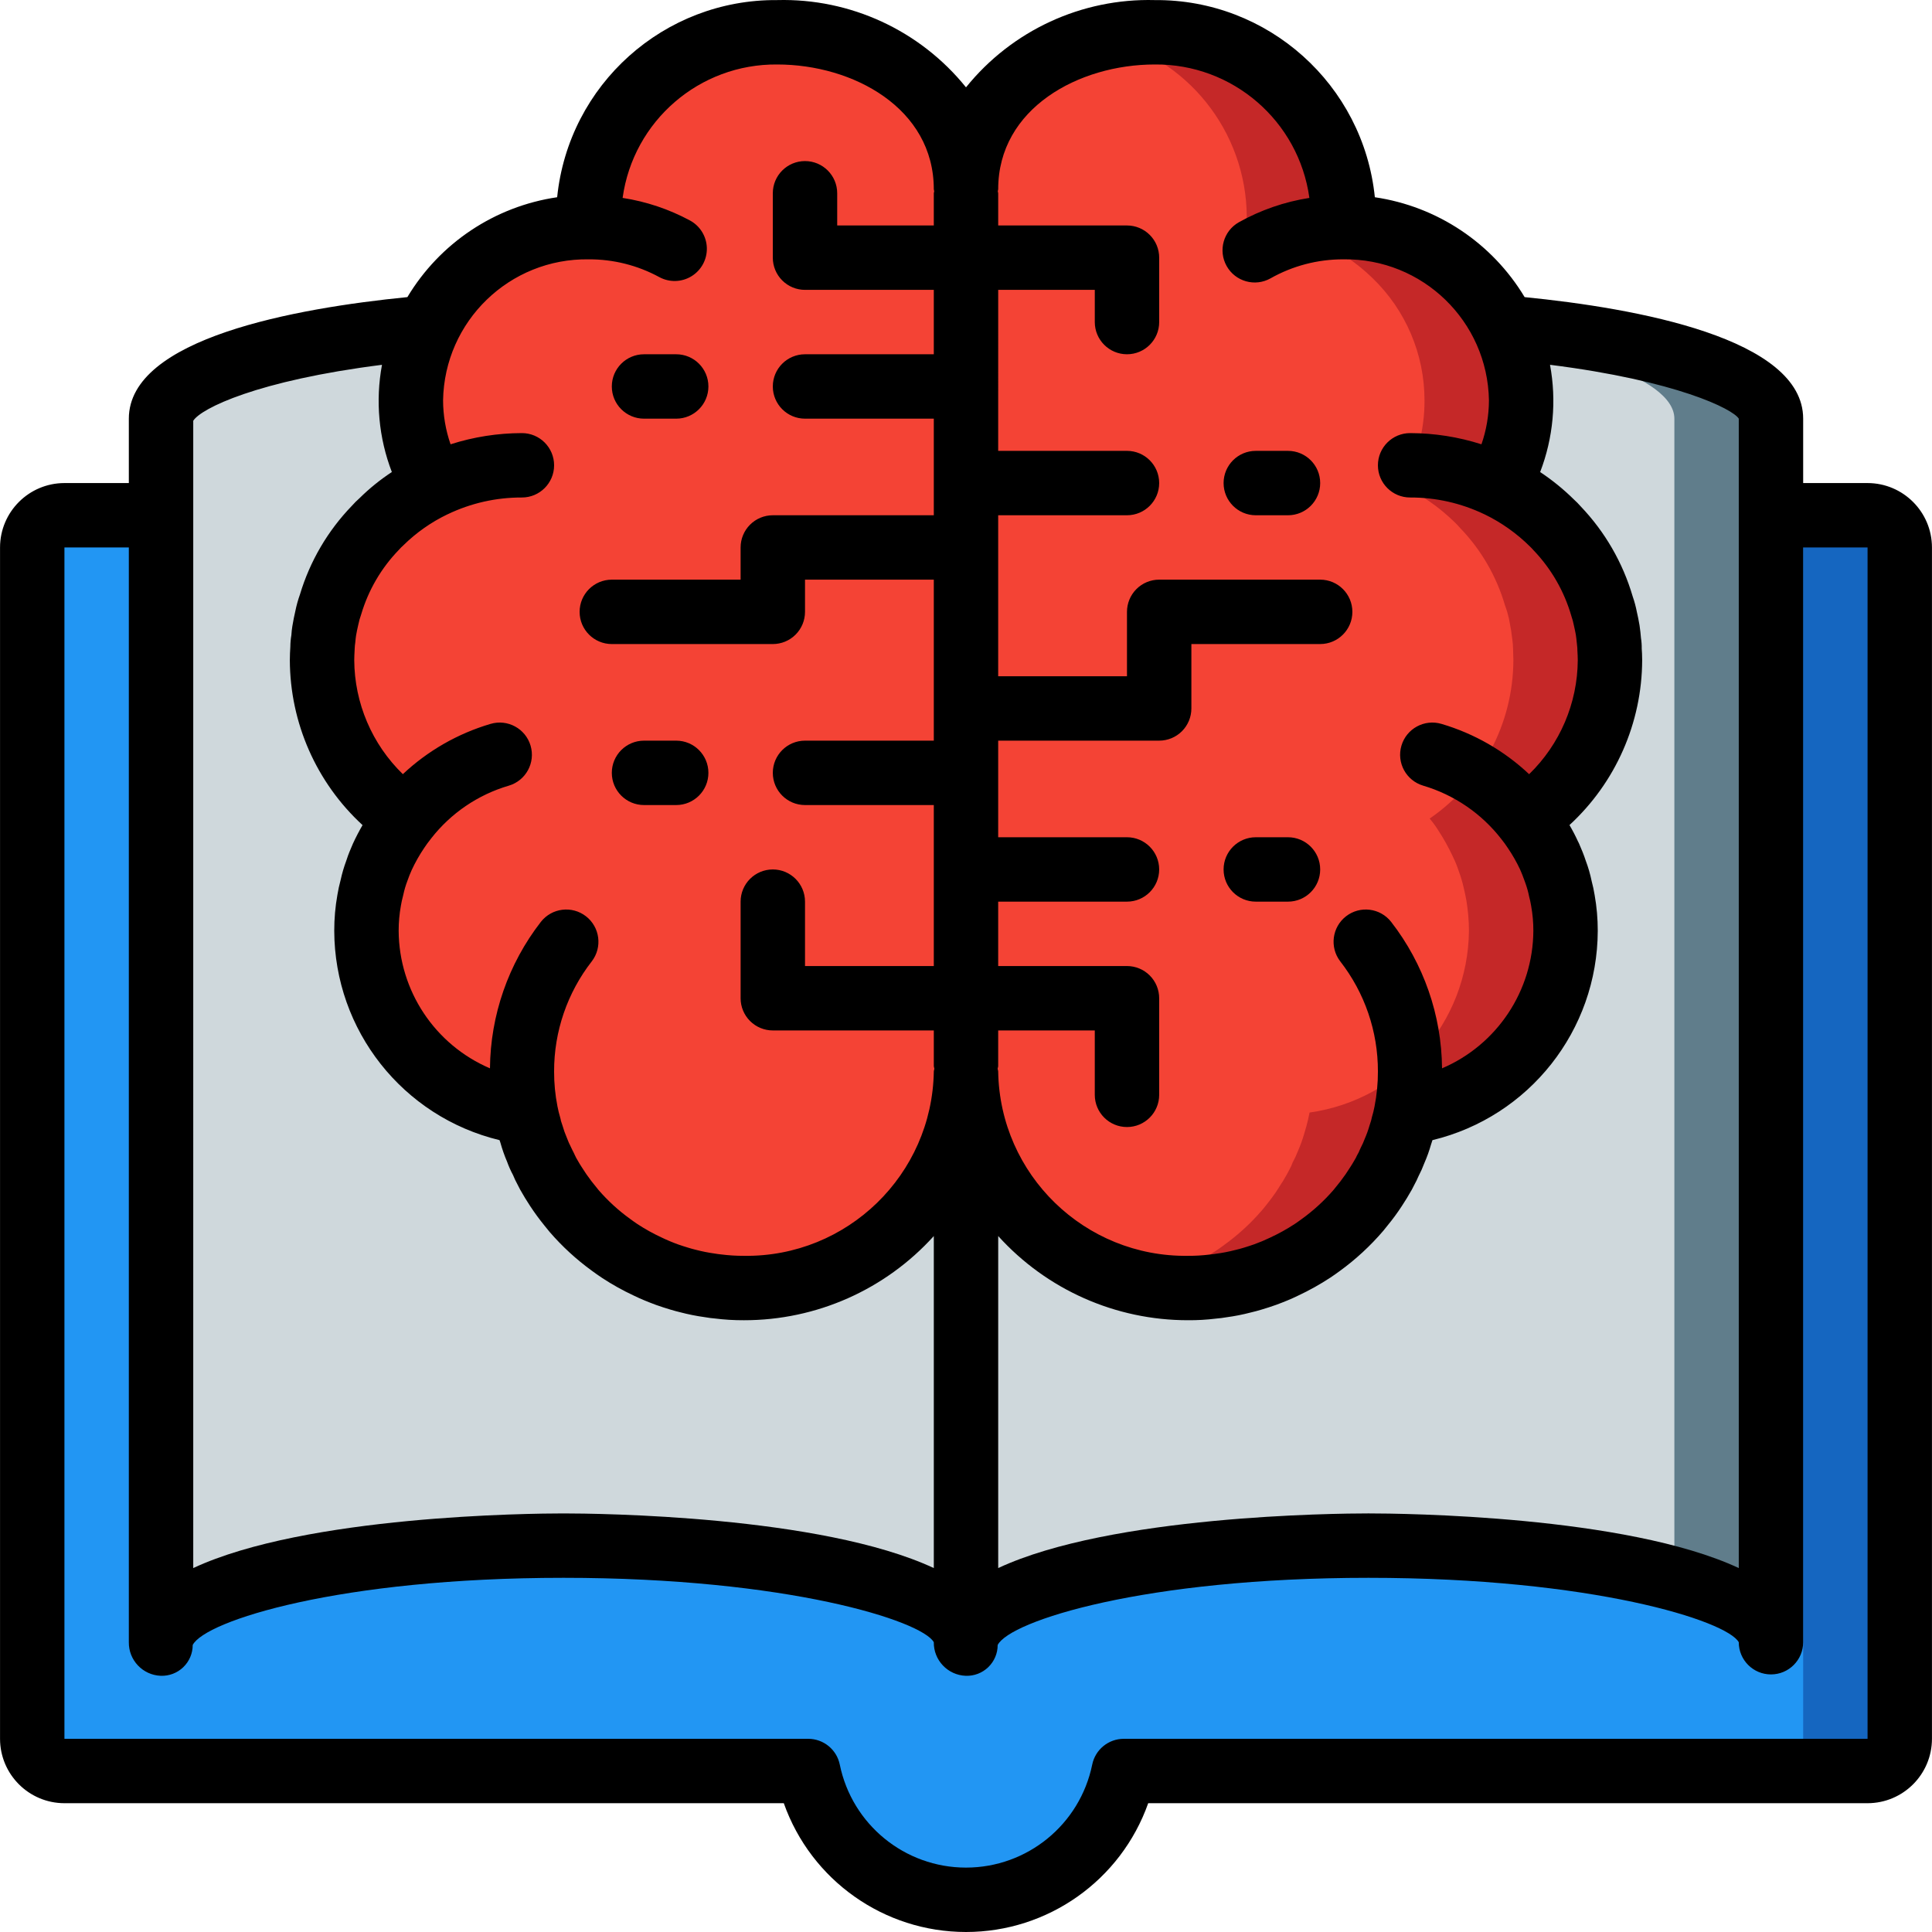<?xml version="1.0" encoding="iso-8859-1"?>
<!-- Generator: Adobe Illustrator 19.0.0, SVG Export Plug-In . SVG Version: 6.00 Build 0)  -->
<svg version="1.1" id="Capa_1" xmlns="http://www.w3.org/2000/svg" xmlns:xlink="http://www.w3.org/1999/xlink" x="0px" y="0px"
	 viewBox="0 0 512.021 512.021" style="enable-background:new 0 0 512.021 512.021;" xml:space="preserve">
<g transform="translate(0 -1)">
	<g transform="translate(1 1)">
		<path style="fill:#2296F3;" d="M468.344,136.555h25.6c4.713,0,8.533,3.821,8.533,8.533v315.733c0,4.713-3.821,8.533-8.533,8.533
			h-197.12c-4.059,19.866-21.537,34.133-41.813,34.133s-37.754-14.267-41.813-34.133H16.077c-4.713,0-8.533-3.821-8.533-8.533
			V145.088c0-4.713,3.821-8.533,8.533-8.533H468.344z"/>
		<path style="fill:#CFD8DC;" d="M468.344,110.955v324.267c0-14.165-47.787-25.6-106.667-25.6c-44.032,0-81.835,6.4-98.133,15.531
			c-5.461,3.072-8.533,6.485-8.533,10.069c0-3.584-3.072-6.997-8.533-10.069c-16.299-9.131-54.101-15.531-98.133-15.531
			c-58.88,0-106.667,11.435-106.667,25.6V110.955c0-11.093,29.525-20.565,70.656-24.149h285.355
			C438.819,90.389,468.344,99.861,468.344,110.955z"/>
		<path style="fill:#1566C0;" d="M502.477,145.088v315.733c-0.014,4.707-3.826,8.519-8.533,8.533h-25.6
			c4.707-0.014,8.519-3.826,8.533-8.533V145.088c-0.014-4.707-3.826-8.519-8.533-8.533h25.6
			C498.651,136.569,502.463,140.381,502.477,145.088z"/>
		<path style="fill:#607D8B;" d="M468.344,110.955v324.267c0-6.4-9.643-12.203-25.6-16.64V110.955
			c0-11.093-29.525-20.565-70.656-24.149h25.6C438.819,90.389,468.344,99.861,468.344,110.955z"/>
		<path style="fill:#F44335;" d="M413.219,238.613c0.446,2.679,0.675,5.39,0.683,8.107c-0.254,24.276-18.202,44.726-42.24,48.128
			c-0.256,1.28-0.512,2.475-0.853,3.669c-0.171,0.683-0.427,1.365-0.597,2.048c-0.422,1.453-0.935,2.878-1.536,4.267
			c-0.441,1.141-0.954,2.252-1.536,3.328c-0.2,0.592-0.457,1.164-0.768,1.707c-0.427,0.853-0.853,1.621-1.365,2.475
			c-0.254,0.474-0.539,0.93-0.853,1.365c-0.953,1.602-2.008,3.141-3.157,4.608c-0.683,0.853-1.365,1.792-2.133,2.645
			c-2.916,3.354-6.208,6.361-9.813,8.96c-0.768,0.597-1.536,1.109-2.304,1.621c-2.358,1.566-4.841,2.936-7.424,4.096
			c-1.623,0.834-3.306,1.547-5.035,2.133c-1.109,0.427-2.219,0.768-3.328,1.109c-0.786,0.239-1.583,0.439-2.389,0.597
			c-1.895,0.57-3.837,0.97-5.803,1.195c-0.733,0.132-1.474,0.218-2.219,0.256c-2.204,0.317-4.43,0.46-6.656,0.427
			c-20.428,0.087-39.458-10.364-50.347-27.648c-5.593-8.893-8.552-19.19-8.533-29.696c0.043,10.509-2.918,20.812-8.533,29.696
			c-10.889,17.284-29.919,27.735-50.347,27.648c-2.226,0.033-4.452-0.109-6.656-0.427c-0.744-0.038-1.485-0.124-2.219-0.256
			c-1.966-0.225-3.908-0.625-5.803-1.195c-0.806-0.159-1.604-0.358-2.389-0.597c-1.109-0.341-2.218-0.683-3.328-1.109
			c-1.729-0.586-3.411-1.299-5.035-2.133c-2.583-1.16-5.066-2.53-7.424-4.096c-0.768-0.512-1.536-1.024-2.304-1.621
			c-3.605-2.599-6.898-5.606-9.813-8.96c-0.768-0.853-1.451-1.792-2.133-2.645c-1.149-1.467-2.204-3.006-3.157-4.608
			c-0.315-0.435-0.6-0.892-0.853-1.365c-0.512-0.853-0.939-1.621-1.365-2.475c-0.311-0.543-0.568-1.114-0.768-1.707
			c-0.582-1.076-1.095-2.187-1.536-3.328c-0.601-1.389-1.114-2.814-1.536-4.267c-0.171-0.683-0.427-1.365-0.597-2.048
			c-0.341-1.195-0.597-2.389-0.853-3.669c-24.038-3.402-41.986-23.852-42.24-48.128c0.008-2.716,0.236-5.427,0.683-8.107
			c0.171-1.024,0.427-2.133,0.683-3.243c0.353-1.564,0.809-3.104,1.365-4.608c0.423-1.286,0.937-2.541,1.536-3.755
			c1.112-2.394,2.395-4.704,3.84-6.912c0.691-1.107,1.461-2.162,2.304-3.157c-13.841-9.502-22.134-25.195-22.187-41.984
			c0-1.024,0.085-2.048,0.085-3.072c0.018-0.742,0.075-1.483,0.171-2.219c0.085-0.853,0.256-1.707,0.341-2.56
			c0.171-1.109,0.427-2.218,0.597-3.243c0.263-1.16,0.605-2.3,1.024-3.413c2.237-7.686,6.308-14.714,11.861-20.48
			c0.427-0.512,0.939-1.024,1.451-1.536c4.12-4.026,8.877-7.342,14.08-9.813c-4.006-6.829-6.099-14.611-6.059-22.528
			C108.23,80.407,129.317,59.855,155,60.181v-2.816c0.154-13.105,5.51-25.612,14.889-34.767
			c9.379-9.155,22.012-14.207,35.117-14.044c15.751-0.416,30.899,6.067,41.472,17.749c5.616,6.684,8.644,15.164,8.533,23.893
			c-0.111-8.73,2.917-17.209,8.533-23.893c10.573-11.682,25.721-18.165,41.472-17.749c13.105-0.163,25.738,4.889,35.117,14.044
			s14.735,21.662,14.889,34.767v2.816c12.432-0.046,24.385,4.797,33.28,13.483c8.828,8.478,13.82,20.187,13.824,32.427
			c0.04,7.917-2.053,15.699-6.059,22.528c5.203,2.472,9.96,5.788,14.08,9.813c0.512,0.512,1.024,1.024,1.451,1.536
			c5.554,5.766,9.624,12.794,11.861,20.48c0.419,1.113,0.761,2.253,1.024,3.413c0.171,1.024,0.427,2.133,0.597,3.243
			c0.085,0.853,0.256,1.707,0.341,2.56c0.096,0.736,0.153,1.477,0.171,2.219c0,1.024,0.085,2.048,0.085,3.072
			c-0.053,16.789-8.346,32.482-22.187,41.984c0.843,0.996,1.613,2.051,2.304,3.157c1.445,2.208,2.728,4.518,3.84,6.912
			c0.599,1.214,1.113,2.469,1.536,3.755c0.556,1.504,1.012,3.044,1.365,4.608C412.792,236.48,413.048,237.589,413.219,238.613z"/>
		<path style="fill:#C52828;" d="M413.219,238.613c0.446,2.679,0.675,5.39,0.683,8.107c-0.254,24.276-18.202,44.726-42.24,48.128
			c-0.256,1.28-0.512,2.475-0.853,3.669c-0.171,0.683-0.427,1.365-0.597,2.048c-0.422,1.453-0.935,2.878-1.536,4.267
			c-0.441,1.141-0.954,2.252-1.536,3.328c-0.2,0.592-0.457,1.164-0.768,1.707c-0.427,0.853-0.853,1.621-1.365,2.475
			c-0.254,0.474-0.539,0.93-0.853,1.365c-0.953,1.602-2.008,3.141-3.157,4.608c-0.683,0.853-1.365,1.792-2.133,2.645
			c-2.916,3.354-6.208,6.361-9.813,8.96c-0.768,0.597-1.536,1.109-2.304,1.621c-2.358,1.566-4.841,2.936-7.424,4.096
			c-1.623,0.834-3.306,1.547-5.035,2.133c-1.109,0.427-2.219,0.768-3.328,1.109c-0.786,0.239-1.583,0.439-2.389,0.597
			c-1.895,0.57-3.837,0.97-5.803,1.195c-0.733,0.132-1.474,0.218-2.219,0.256c-2.204,0.317-4.43,0.46-6.656,0.427
			c-4.358-0.018-8.704-0.476-12.971-1.365c0.692-0.13,1.376-0.301,2.048-0.512c0.806-0.159,1.604-0.358,2.389-0.597
			c1.109-0.341,2.219-0.683,3.328-1.109c1.729-0.586,3.411-1.299,5.035-2.133c2.583-1.16,5.066-2.53,7.424-4.096
			c0.768-0.512,1.536-1.024,2.304-1.621c3.605-2.599,6.898-5.606,9.813-8.96c0.768-0.853,1.451-1.792,2.133-2.645
			c1.149-1.467,2.204-3.006,3.157-4.608c0.315-0.435,0.6-0.892,0.853-1.365c0.512-0.853,0.939-1.621,1.365-2.475
			c0.311-0.543,0.568-1.114,0.768-1.707c0.582-1.076,1.095-2.187,1.536-3.328c0.601-1.389,1.114-2.814,1.536-4.267
			c0.171-0.683,0.427-1.365,0.597-2.048c0.341-1.195,0.597-2.389,0.853-3.669c24.038-3.402,41.986-23.852,42.24-48.128
			c-0.008-2.716-0.236-5.427-0.683-8.107c-0.171-1.024-0.427-2.133-0.683-3.243c-0.353-1.564-0.809-3.104-1.365-4.608
			c-0.423-1.286-0.937-2.541-1.536-3.755c-1.112-2.394-2.395-4.704-3.84-6.912c-0.691-1.107-1.461-2.162-2.304-3.157
			c13.841-9.502,22.134-25.195,22.187-41.984c0-1.024-0.085-2.048-0.085-3.072c-0.018-0.742-0.075-1.483-0.171-2.219
			c-0.085-0.853-0.256-1.707-0.341-2.56c-0.171-1.109-0.427-2.218-0.597-3.243c-0.263-1.16-0.605-2.3-1.024-3.413
			c-2.237-7.686-6.308-14.714-11.861-20.48c-0.427-0.512-0.939-1.024-1.451-1.536c-4.12-4.026-8.877-7.342-14.08-9.813
			c4.006-6.829,6.099-14.611,6.059-22.528c-0.004-12.24-4.996-23.949-13.824-32.427c-8.895-8.686-20.847-13.528-33.28-13.483v-2.816
			c-0.174-22.625-15.844-42.177-37.888-47.275c4.421-1.025,8.945-1.541,13.483-1.536c13.105-0.163,25.738,4.889,35.117,14.044
			s14.735,21.662,14.889,34.767v2.816c12.432-0.046,24.385,4.797,33.28,13.483c8.828,8.478,13.82,20.187,13.824,32.427
			c0.04,7.917-2.053,15.699-6.059,22.528c5.203,2.472,9.96,5.788,14.08,9.813c0.512,0.512,1.024,1.024,1.451,1.536
			c5.554,5.766,9.624,12.794,11.861,20.48c0.419,1.113,0.761,2.253,1.024,3.413c0.171,1.024,0.427,2.133,0.597,3.243
			c0.085,0.853,0.256,1.707,0.341,2.56c0.096,0.736,0.153,1.477,0.171,2.219c0,1.024,0.085,2.048,0.085,3.072
			c-0.053,16.789-8.346,32.482-22.187,41.984c0.843,0.996,1.613,2.051,2.304,3.157c1.445,2.208,2.728,4.518,3.84,6.912
			c0.599,1.214,1.113,2.469,1.536,3.755c0.556,1.504,1.012,3.044,1.365,4.608C412.792,236.48,413.048,237.589,413.219,238.613z"/>
	</g>
	<g>
		<path d="M17.077,478.888h190.646c7.24,20.458,26.586,34.133,48.288,34.133c21.701,0,41.047-13.675,48.287-34.133h190.646
			c9.421-0.011,17.056-7.645,17.067-17.067V146.088c-0.011-9.421-7.646-17.056-17.067-17.067h-17.067v-17.067
			c0-21.329-44.267-29.279-73.82-32.212c-8.597-14.325-23.164-24.039-39.692-26.47c-3.049-29.858-28.317-52.492-58.329-52.25
			c-19.367-0.507-37.864,8.044-50.025,23.125C243.849,9.065,225.353,0.515,205.986,1.021c-30.013-0.245-55.282,22.391-58.329,52.25
			c-16.531,2.424-31.101,12.141-39.693,26.47c-29.553,2.934-73.82,10.884-73.82,32.213v17.067H17.077
			c-9.421,0.011-17.056,7.645-17.067,17.067v315.733C0.021,471.243,7.656,478.877,17.077,478.888z M460.811,111.955V416.57
			c-29.877-13.941-89.359-14.482-98.133-14.482s-68.257,0.541-98.133,14.482v-87.992c12.86,14.221,31.143,22.328,50.317,22.309
			c2.458,0.018,4.915-0.124,7.354-0.425c1.025-0.075,2.046-0.225,2.825-0.358c2.169-0.289,4.317-0.712,6.433-1.267
			c0.933-0.208,1.942-0.492,2.942-0.792c1.25-0.375,2.496-0.767,3.833-1.25c1.975-0.733,3.942-1.525,5.687-2.383
			c3.019-1.408,5.931-3.034,8.713-4.867c0.846-0.575,1.696-1.158,2.408-1.692c4.257-3.093,8.135-6.676,11.554-10.675
			c0.717-0.875,1.429-1.75,2.125-2.65c1.297-1.67,2.502-3.409,3.612-5.208c0.354-0.55,0.704-1.108,1.008-1.658
			c0.561-0.899,1.073-1.828,1.533-2.783c0.377-0.681,0.717-1.382,1.017-2.1c0.603-1.155,1.135-2.346,1.592-3.567
			c0.7-1.6,1.29-3.245,1.766-4.925c0.125-0.367,0.25-0.742,0.367-1.125c25.643-6.19,43.735-29.104,43.808-55.484
			c0.006-3.182-0.271-6.359-0.829-9.492c-0.199-1.232-0.461-2.453-0.783-3.658c-0.38-1.853-0.907-3.672-1.575-5.442
			c-0.496-1.533-1.129-3.058-1.771-4.525l-0.041-0.081l-0.03-0.077c-0.06-0.128-0.135-0.248-0.196-0.376
			c-0.681-1.494-1.438-2.951-2.269-4.368c12.229-11.249,19.211-27.09,19.265-43.706c0-1.208-0.062-2.417-0.117-3.042
			c0.017-0.94-0.05-1.88-0.2-2.808c-0.071-1.058-0.204-2.108-0.383-3.392c-0.208-1.267-0.479-2.542-0.708-3.533
			c-0.268-1.394-0.637-2.767-1.104-4.108c-2.617-8.944-7.342-17.128-13.779-23.867c-0.556-0.636-1.149-1.24-1.775-1.808
			c-2.748-2.714-5.752-5.156-8.971-7.292c3.48-9.051,4.384-18.89,2.613-28.424C444.384,101.914,459.292,109.424,460.811,111.955z
			 M306.036,18.088c20.61-0.196,38.157,14.948,40.979,35.364c-6.56,1.02-12.886,3.203-18.679,6.444
			c-4.1,2.313-5.553,7.508-3.248,11.613c2.305,4.104,7.498,5.568,11.606,3.271c5.888-3.33,12.54-5.07,19.304-5.05l0.029-0.006
			l0.029,0.006c20.951-0.295,38.19,16.417,38.546,37.367c-0.012,3.967-0.682,7.904-1.984,11.651
			c-6.112-1.957-12.49-2.958-18.908-2.967c-4.713,0-8.533,3.821-8.533,8.533c0,4.713,3.821,8.533,8.533,8.533
			c6.808-0.026,13.534,1.493,19.671,4.442l0.033,0.007c4.497,2.178,8.599,5.09,12.138,8.618c0.275,0.242,0.508,0.525,0.887,0.933
			c4.709,4.926,8.149,10.923,10.025,17.475c0.279,0.805,0.499,1.629,0.658,2.467c0.2,0.867,0.396,1.775,0.513,2.458
			c0.087,0.667,0.188,1.333,0.325,2.808c0.06,0.453,0.088,0.91,0.083,1.367c0.046,0.817,0.1,1.675,0.1,2.533
			c-0.07,11.394-4.714,22.283-12.889,30.221c-6.59-6.205-14.549-10.771-23.232-13.329c-4.52-1.339-9.269,1.239-10.608,5.758
			s1.239,9.269,5.758,10.608c8.219,2.435,15.467,7.389,20.72,14.164c0.614,0.778,1.195,1.548,1.813,2.503
			c1.19,1.763,2.242,3.616,3.146,5.541c0.388,0.883,0.767,1.798,1.083,2.719c0.092,0.254,0.174,0.452,0.271,0.74
			c0.447,1.212,0.798,2.458,1.05,3.725c0.217,0.799,0.392,1.608,0.525,2.425l0.025,0.15c0.383,2.145,0.573,4.321,0.567,6.5
			c-0.089,15.884-9.594,30.202-24.198,36.45c-0.123-14.064-4.861-27.699-13.485-38.808c-2.893-3.702-8.235-4.37-11.951-1.494
			c-3.716,2.876-4.408,8.215-1.549,11.944c6.501,8.343,10.018,18.624,9.988,29.2c0.01,3.094-0.288,6.181-0.887,9.217v0.051
			l-0.029,0.082c-0.175,0.928-0.4,1.846-0.675,2.75c-0.042,0.133-0.179,0.767-0.213,0.908l-0.417,1.3
			c-0.35,1.216-0.78,2.408-1.287,3.567c-0.284,0.768-0.618,1.517-1,2.242c-0.137,0.25-0.467,1.025-0.579,1.292
			c-0.155,0.251-0.297,0.51-0.425,0.775c-0.225,0.504-0.485,0.991-0.779,1.458c-0.137,0.208-0.358,0.6-0.479,0.817l-0.475,0.758
			c-0.827,1.34-1.723,2.636-2.683,3.883l-1.808,2.258c-2.528,2.921-5.389,5.536-8.525,7.792c-0.613,0.467-1.229,0.875-1.825,1.283
			c-2.076,1.357-4.248,2.56-6.5,3.6c-1.365,0.657-2.763,1.244-4.187,1.758c-0.983,0.35-1.971,0.658-2.892,0.942
			c-0.596,0.175-1.237,0.358-2.196,0.583c-1.614,0.419-3.251,0.74-4.904,0.958c-0.467,0.075-0.979,0.158-1.946,0.25
			c-1.859,0.227-3.732,0.336-5.605,0.325c-27.369,0.367-49.874-21.482-50.317-48.85c0-0.26-0.125-0.479-0.148-0.733
			c0.023-0.254,0.148-0.473,0.148-0.733v-9.417h25.6v17.067c0,4.713,3.82,8.533,8.533,8.533s8.533-3.82,8.533-8.533v-25.6
			c0.001-2.263-0.898-4.434-2.499-6.035c-1.6-1.6-3.771-2.499-6.035-2.499h-34.133v-17.067h34.133c4.713,0,8.533-3.821,8.533-8.533
			s-3.82-8.533-8.533-8.533h-34.133v-25.6h42.667c2.263,0.001,4.434-0.898,6.035-2.499c1.6-1.6,2.499-3.771,2.499-6.035v-17.067
			h34.133c4.713,0,8.533-3.821,8.533-8.533c0-4.713-3.82-8.533-8.533-8.533h-42.667c-2.263-0.001-4.434,0.898-6.035,2.499
			c-1.6,1.6-2.499,3.771-2.499,6.035v17.067h-34.133v-42.667h34.133c4.713,0,8.533-3.821,8.533-8.533
			c0-4.713-3.82-8.533-8.533-8.533h-34.133V77.821h25.6v8.533c0,4.713,3.82,8.533,8.533,8.533s8.533-3.821,8.533-8.533V69.288
			c0.001-2.263-0.898-4.434-2.499-6.035c-1.6-1.6-3.771-2.499-6.035-2.499h-34.133v-8.533c0-0.189-0.096-0.347-0.108-0.533
			c0.012-0.186,0.108-0.344,0.108-0.533C264.544,29.68,285.923,18.088,306.036,18.088z M156.023,69.73
			c6.532-0.032,12.966,1.588,18.704,4.708c2.68,1.454,5.931,1.369,8.531-0.225c2.599-1.593,4.151-4.452,4.071-7.5
			c-0.08-3.048-1.78-5.821-4.46-7.275c-5.569-3.001-11.61-5.026-17.863-5.988c2.822-20.416,20.37-35.558,40.979-35.362
			c20.112,0,41.492,11.592,41.492,33.067c0,0.189,0.096,0.347,0.108,0.533c-0.012,0.186-0.108,0.344-0.108,0.533v8.533h-25.6v-8.533
			c0-4.713-3.821-8.533-8.533-8.533c-4.713,0-8.533,3.821-8.533,8.533v17.067c-0.001,2.263,0.898,4.434,2.499,6.035
			c1.6,1.6,3.771,2.499,6.035,2.499h34.133v17.067h-34.133c-4.713,0-8.533,3.821-8.533,8.533c0,4.713,3.821,8.533,8.533,8.533
			h34.133v25.6h-42.667c-2.263-0.001-4.434,0.898-6.035,2.499c-1.6,1.6-2.499,3.771-2.499,6.035v8.533h-34.133
			c-4.713,0-8.533,3.821-8.533,8.533c0,4.713,3.821,8.533,8.533,8.533h42.667c2.263,0.001,4.434-0.898,6.035-2.499
			c1.6-1.6,2.499-3.771,2.499-6.035v-8.533h34.133v42.667h-34.133c-4.713,0-8.533,3.821-8.533,8.533
			c0,4.713,3.821,8.533,8.533,8.533h34.133v42.667h-34.133v-17.067c0-4.713-3.82-8.533-8.533-8.533s-8.533,3.821-8.533,8.533v25.6
			c-0.001,2.263,0.898,4.434,2.499,6.035c1.6,1.6,3.771,2.499,6.035,2.499h42.667v9.417c0,0.26,0.125,0.479,0.148,0.733
			c-0.023,0.254-0.148,0.473-0.148,0.733c-0.442,27.368-22.948,49.217-50.317,48.85c-2.027,0.005-4.052-0.12-6.063-0.375
			c-0.508-0.042-1.021-0.125-1.65-0.225c-1.719-0.236-3.422-0.575-5.1-1.017c-0.6-0.142-1.242-0.325-1.766-0.483
			c-0.992-0.3-1.979-0.608-2.875-0.925c-1.51-0.546-2.991-1.169-4.437-1.867c-2.19-1.019-4.304-2.194-6.325-3.517
			c-0.608-0.417-1.225-0.825-1.971-1.392c-3.07-2.215-5.872-4.78-8.35-7.642l-1.871-2.333c-0.952-1.24-1.841-2.528-2.662-3.858
			l-0.467-0.742c-0.146-0.287-0.309-0.565-0.487-0.833c-0.294-0.467-0.554-0.954-0.779-1.458c-0.129-0.267-0.475-1.033-0.629-1.283
			c-0.112-0.267-0.237-0.529-0.375-0.783c-0.432-0.834-0.812-1.694-1.137-2.575c-0.453-1.052-0.838-2.132-1.15-3.233
			c-0.046-0.158-0.341-1.05-0.4-1.208c-0.055-0.338-0.131-0.672-0.229-1c-0.275-0.904-0.5-1.822-0.675-2.75l-0.029-0.082v-0.051
			c-0.6-3.035-0.897-6.123-0.887-9.217c-0.03-10.576,3.487-20.857,9.988-29.2c2.859-3.729,2.166-9.067-1.549-11.944
			c-3.716-2.876-9.057-2.209-11.951,1.493c-8.625,11.11-13.363,24.744-13.485,38.808c-14.604-6.248-24.109-20.566-24.198-36.45
			c-0.004-2.23,0.194-4.456,0.592-6.65c0.133-0.808,0.304-1.617,0.621-2.817c0.273-1.309,0.652-2.594,1.133-3.842
			c0.317-0.962,0.724-1.913,1.126-2.83c0.941-2.018,2.04-3.959,3.287-5.804c0.514-0.795,1.08-1.544,1.675-2.298
			c0.076-0.092,0.093-0.137,0.175-0.235c5.229-6.706,12.432-11.6,20.592-13.992c4.52-1.339,7.098-6.089,5.758-10.608
			c-1.339-4.52-6.089-7.098-10.608-5.758c-8.683,2.559-16.643,7.122-23.239,13.322c-8.171-7.937-12.813-18.822-12.883-30.213
			c0-0.858,0.054-1.717,0.117-3.042c0.018-0.556,0.071-1.109,0.158-1.658c0.046-0.675,0.146-1.342,0.2-1.775
			c0.15-0.917,0.346-1.825,0.592-2.9c0.193-0.943,0.453-1.87,0.779-2.775c1.902-6.424,5.332-12.291,9.996-17.1
			c0.363-0.417,0.753-0.809,1.167-1.175c3.425-3.374,7.386-6.156,11.721-8.235l0.033-0.007c6.137-2.949,12.862-4.467,19.671-4.442
			c4.713,0,8.533-3.82,8.533-8.533c0-4.713-3.82-8.533-8.533-8.533c-6.418,0.009-12.796,1.011-18.908,2.968
			c-1.302-3.747-1.972-7.684-1.984-11.651C117.782,86.127,135.053,69.41,156.023,69.73z M101.236,97.682
			c-1.772,9.531-0.868,19.367,2.613,28.415c-3.073,2.017-5.938,4.334-8.554,6.917c-0.727,0.64-1.413,1.325-2.054,2.05
			c-6.392,6.622-11.106,14.676-13.75,23.492c-0.514,1.441-0.923,2.917-1.225,4.417c-0.275,1.2-0.546,2.475-0.787,3.975
			c-0.128,0.781-0.215,1.568-0.258,2.358c-0.176,1.024-0.268,2.061-0.275,3.1c-0.071,1.133-0.134,2.342-0.134,3.55
			c0.055,16.62,7.039,32.464,19.271,43.716c-0.908,1.558-1.757,3.192-2.546,4.9c-0.638,1.458-1.271,2.983-1.587,4.008
			c-0.051,0.129-0.083,0.258-0.132,0.388l-0.047,0.12l-0.003,0.027c-0.609,1.638-1.103,3.316-1.476,5.023
			c-0.371,1.375-0.667,2.75-0.867,3.975c-0.566,3.157-0.848,6.359-0.842,9.567c0.073,26.38,18.165,49.294,43.808,55.484
			c0.079,0.258,0.158,0.483,0.225,0.667c0.477,1.721,1.068,3.408,1.771,5.05c0.442,1.227,0.974,2.419,1.592,3.567
			c0.335,0.834,0.721,1.646,1.154,2.433c0.46,0.954,0.971,1.883,1.529,2.783c0.304,0.55,0.642,1.084,0.937,1.542
			c1.127,1.831,2.351,3.6,3.667,5.3c0.717,0.925,1.429,1.8,2.433,3.025c3.308,3.822,7.044,7.253,11.133,10.225
			c0.846,0.633,1.696,1.217,2.758,1.933c2.664,1.747,5.448,3.3,8.333,4.65c1.908,0.933,3.875,1.725,5.938,2.492
			c1.25,0.45,2.496,0.842,3.817,1.242c0.929,0.275,1.937,0.558,2.513,0.683c2.181,0.576,4.394,1.019,6.629,1.325
			c0.942,0.158,1.963,0.308,2.529,0.333c2.591,0.328,5.201,0.487,7.813,0.475c19.173,0.018,37.457-8.088,50.317-22.309v87.992
			c-29.877-13.941-89.359-14.482-98.133-14.482s-68.257,0.541-98.133,14.482V112.51C53.287,109.223,68.234,101.847,101.236,97.682z
			 M17.077,146.088h17.067v290.133c-0.06,4.773,3.697,8.722,8.467,8.9c2.217,0.081,4.371-0.744,5.967-2.284
			c1.596-1.54,2.497-3.664,2.495-5.882c3.275-6.392,38.913-17.801,98.271-17.801s94.996,11.408,98.133,17.067
			c-0.06,4.773,3.697,8.722,8.467,8.9c2.217,0.081,4.371-0.744,5.967-2.284c1.596-1.54,2.497-3.664,2.495-5.882
			c3.275-6.392,38.913-17.801,98.271-17.801s94.996,11.408,98.133,17.067c0,4.713,3.821,8.533,8.533,8.533
			c4.713,0,8.533-3.82,8.533-8.533V146.088h17.067v315.733H297.823c-4.064,0.001-7.563,2.867-8.367,6.85
			c-3.257,15.882-17.234,27.283-33.446,27.283c-16.212,0-30.189-11.401-33.446-27.283c-0.804-3.983-4.303-6.848-8.367-6.85H17.077
			V146.088z"/>
		<path d="M170.677,214.355h8.533c4.713,0,8.533-3.821,8.533-8.533c0-4.713-3.821-8.533-8.533-8.533h-8.533
			c-4.713,0-8.533,3.821-8.533,8.533C162.144,210.534,165.964,214.355,170.677,214.355z"/>
		<path d="M170.677,111.955h8.533c4.713,0,8.533-3.821,8.533-8.533c0-4.713-3.821-8.533-8.533-8.533h-8.533
			c-4.713,0-8.533,3.821-8.533,8.533C162.144,108.134,165.964,111.955,170.677,111.955z"/>
		<path d="M332.811,137.555h8.533c4.713,0,8.533-3.821,8.533-8.533c0-4.713-3.821-8.533-8.533-8.533h-8.533
			c-4.713,0-8.533,3.821-8.533,8.533C324.277,133.734,328.098,137.555,332.811,137.555z"/>
		<path d="M341.344,222.888h-8.533c-4.713,0-8.533,3.821-8.533,8.533s3.82,8.533,8.533,8.533h8.533c4.713,0,8.533-3.821,8.533-8.533
			S346.057,222.888,341.344,222.888z"/>
	</g>
</g>
<g>
</g>
<g>
</g>
<g>
</g>
<g>
</g>
<g>
</g>
<g>
</g>
<g>
</g>
<g>
</g>
<g>
</g>
<g>
</g>
<g>
</g>
<g>
</g>
<g>
</g>
<g>
</g>
<g>
</g>
</svg>
